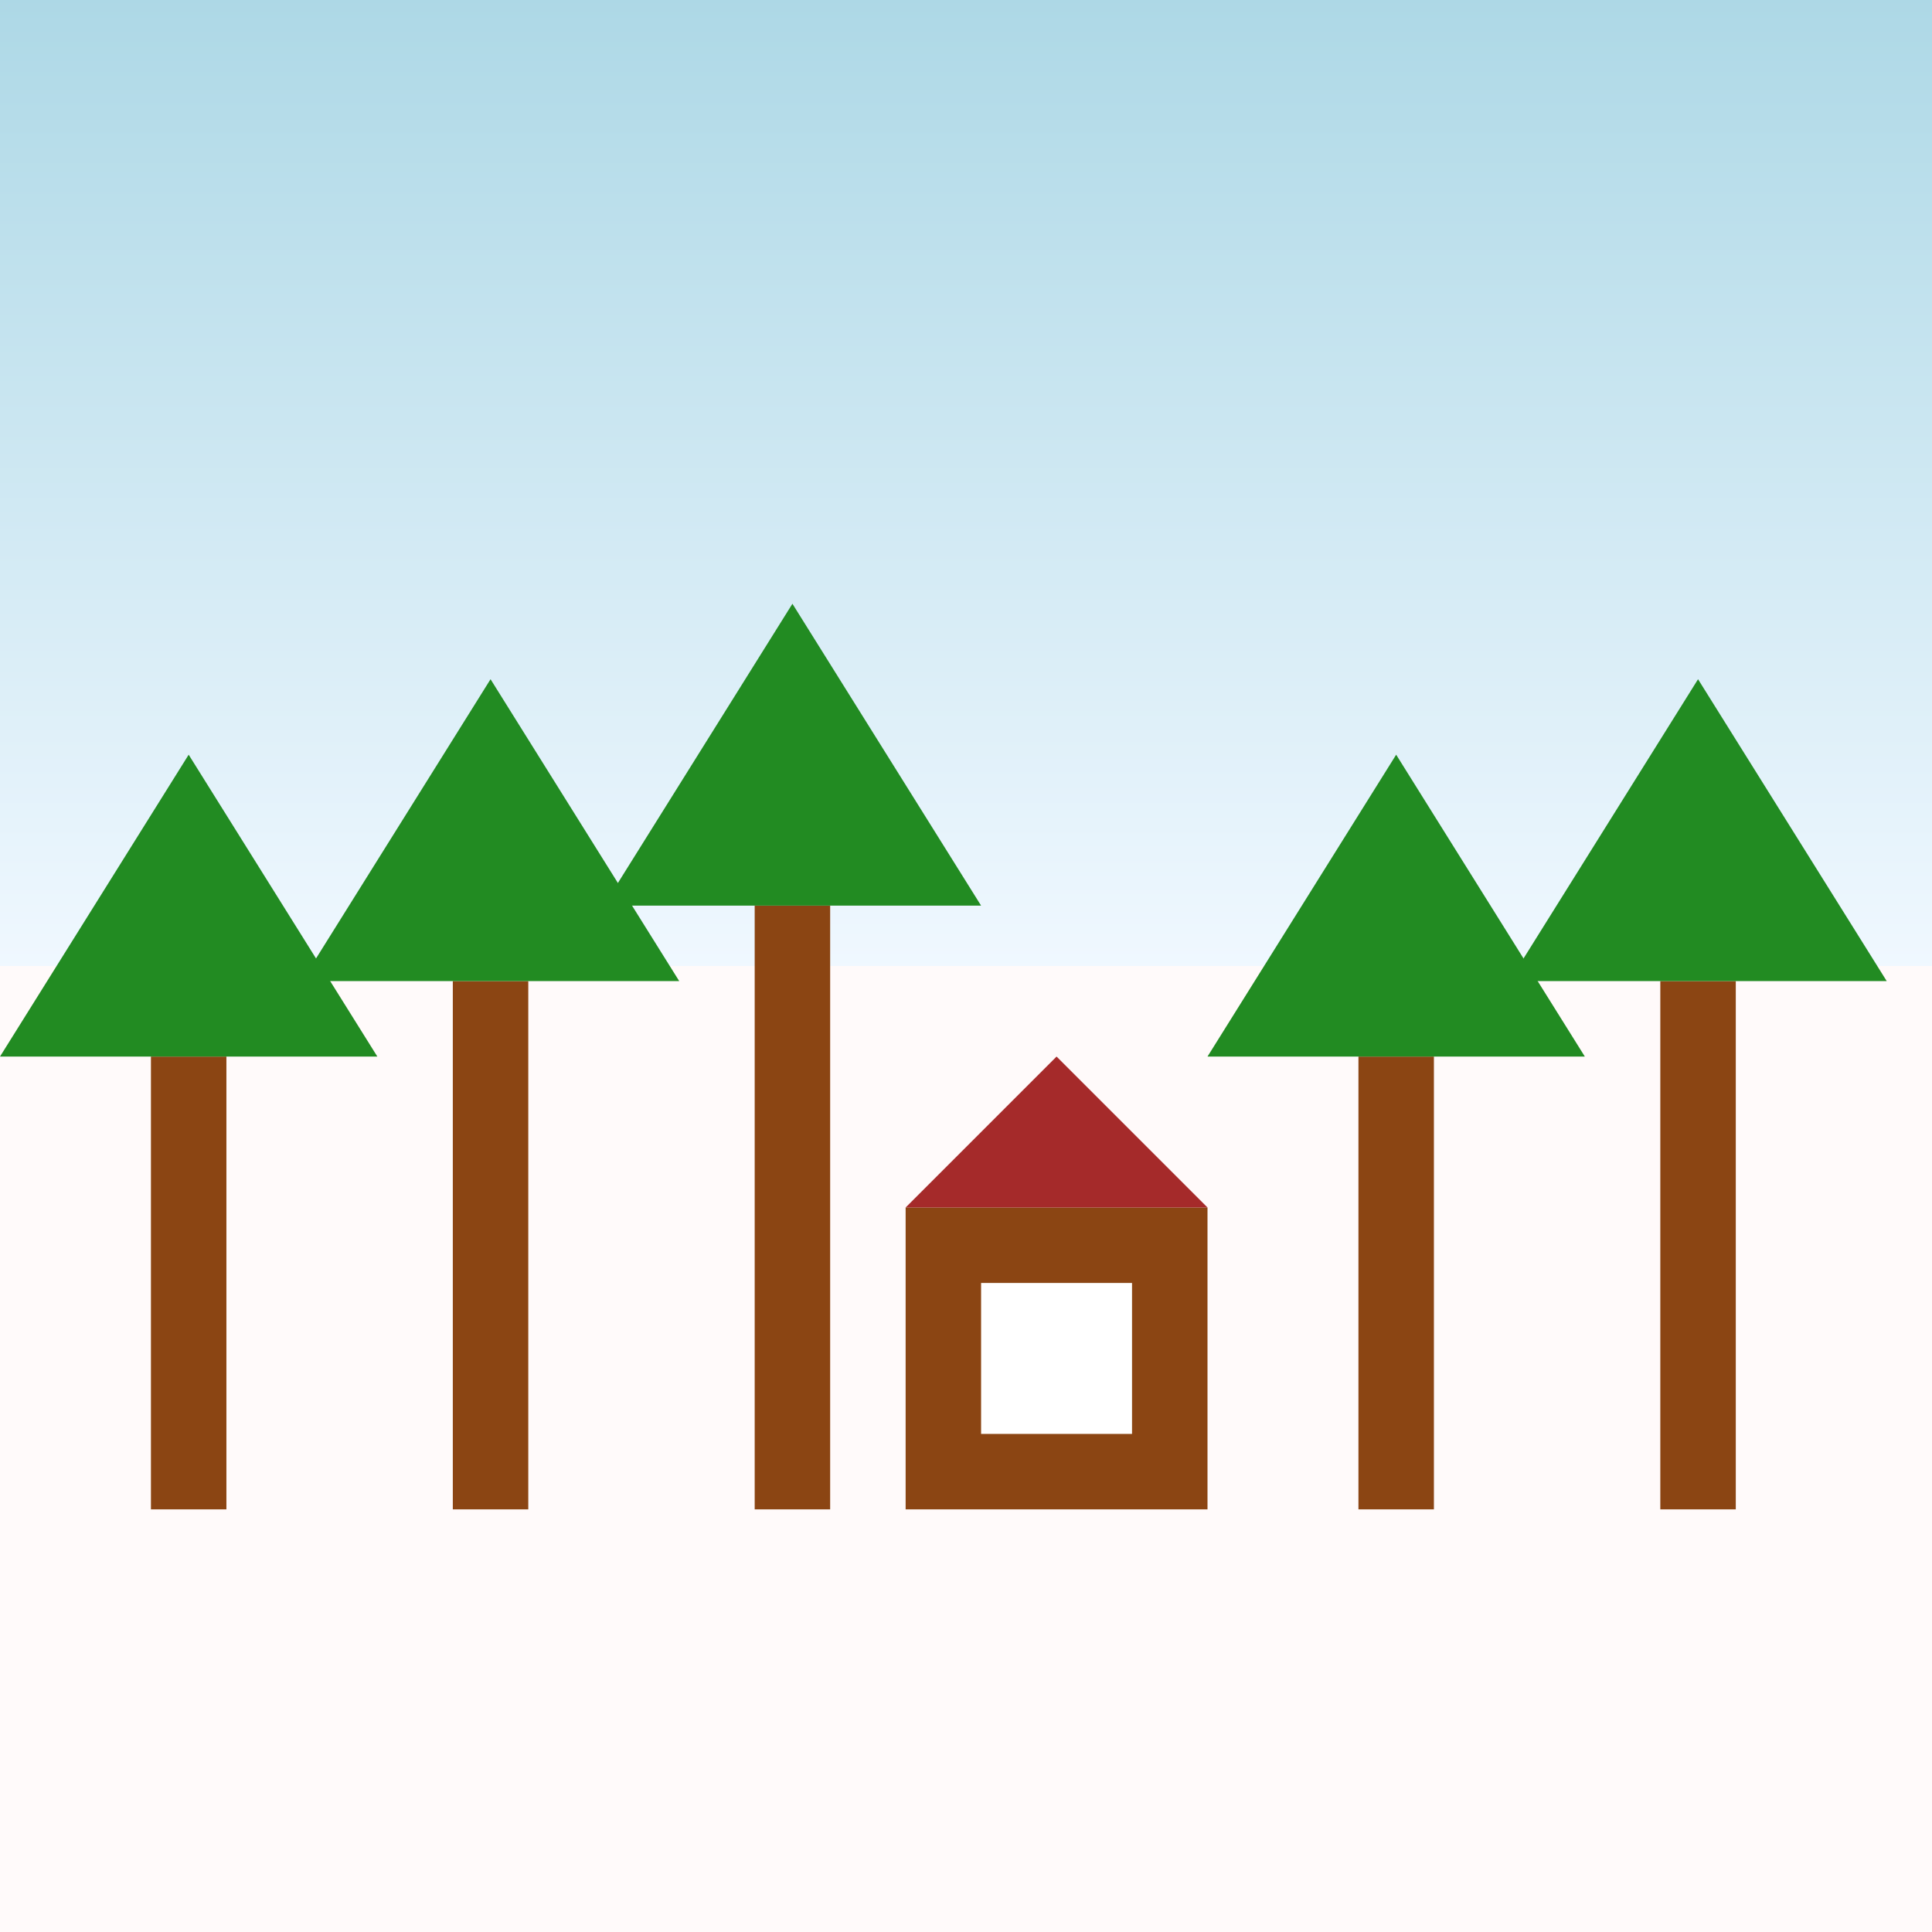 <svg viewBox="0 0 256 256" width="256" height="256">
  <rect x="0" y="0" width="256" height="256" fill="#333333" stroke="none"/>
  <!-- Sky with winter gradient -->
  <defs>
    <linearGradient id="skyGradient" x1="0" y1="0" x2="0" y2="1">
      <stop offset="0%" stop-color="rgb(173, 216, 230)" />
      <stop offset="100%" stop-color="rgb(240, 248, 255)" />
    </linearGradient>
  </defs>
  <rect x="0" y="0" width="256" height="128" fill="url(#skyGradient)" />

  <!-- Snowy Ground -->
  <rect x="0" y="128" width="256" height="128" fill="rgb(255, 250, 250)" />

  <!-- Trees -->
  <rect x="20" y="140" width="10" height="60" fill="rgb(139, 69, 19)" />
  <polygon points="25,100 50,140 0,140" fill="rgb(34, 139, 34)" />
  <rect x="60" y="130" width="10" height="70" fill="rgb(139, 69, 19)" />
  <polygon points="65,90 90,130 40,130" fill="rgb(34, 139, 34)" />
  <rect x="100" y="120" width="10" height="80" fill="rgb(139, 69, 19)" />
  <polygon points="105,80 130,120 80,120" fill="rgb(34, 139, 34)" />
  <rect x="180" y="140" width="10" height="60" fill="rgb(139, 69, 19)" />
  <polygon points="185,100 210,140 160,140" fill="rgb(34, 139, 34)" />
  <rect x="220" y="130" width="10" height="70" fill="rgb(139, 69, 19)" />
  <polygon points="225,90 250,130 200,130" fill="rgb(34, 139, 34)" />

  <!-- Wooden Cabin -->
  <rect x="120" y="160" width="40" height="40" fill="rgb(139, 69, 19)" />
  <polygon points="120,160 140,140 160,160" fill="rgb(165, 42, 42)" />
  <rect x="130" y="170" width="20" height="20" fill="rgb(255, 255, 255)" />
</svg>